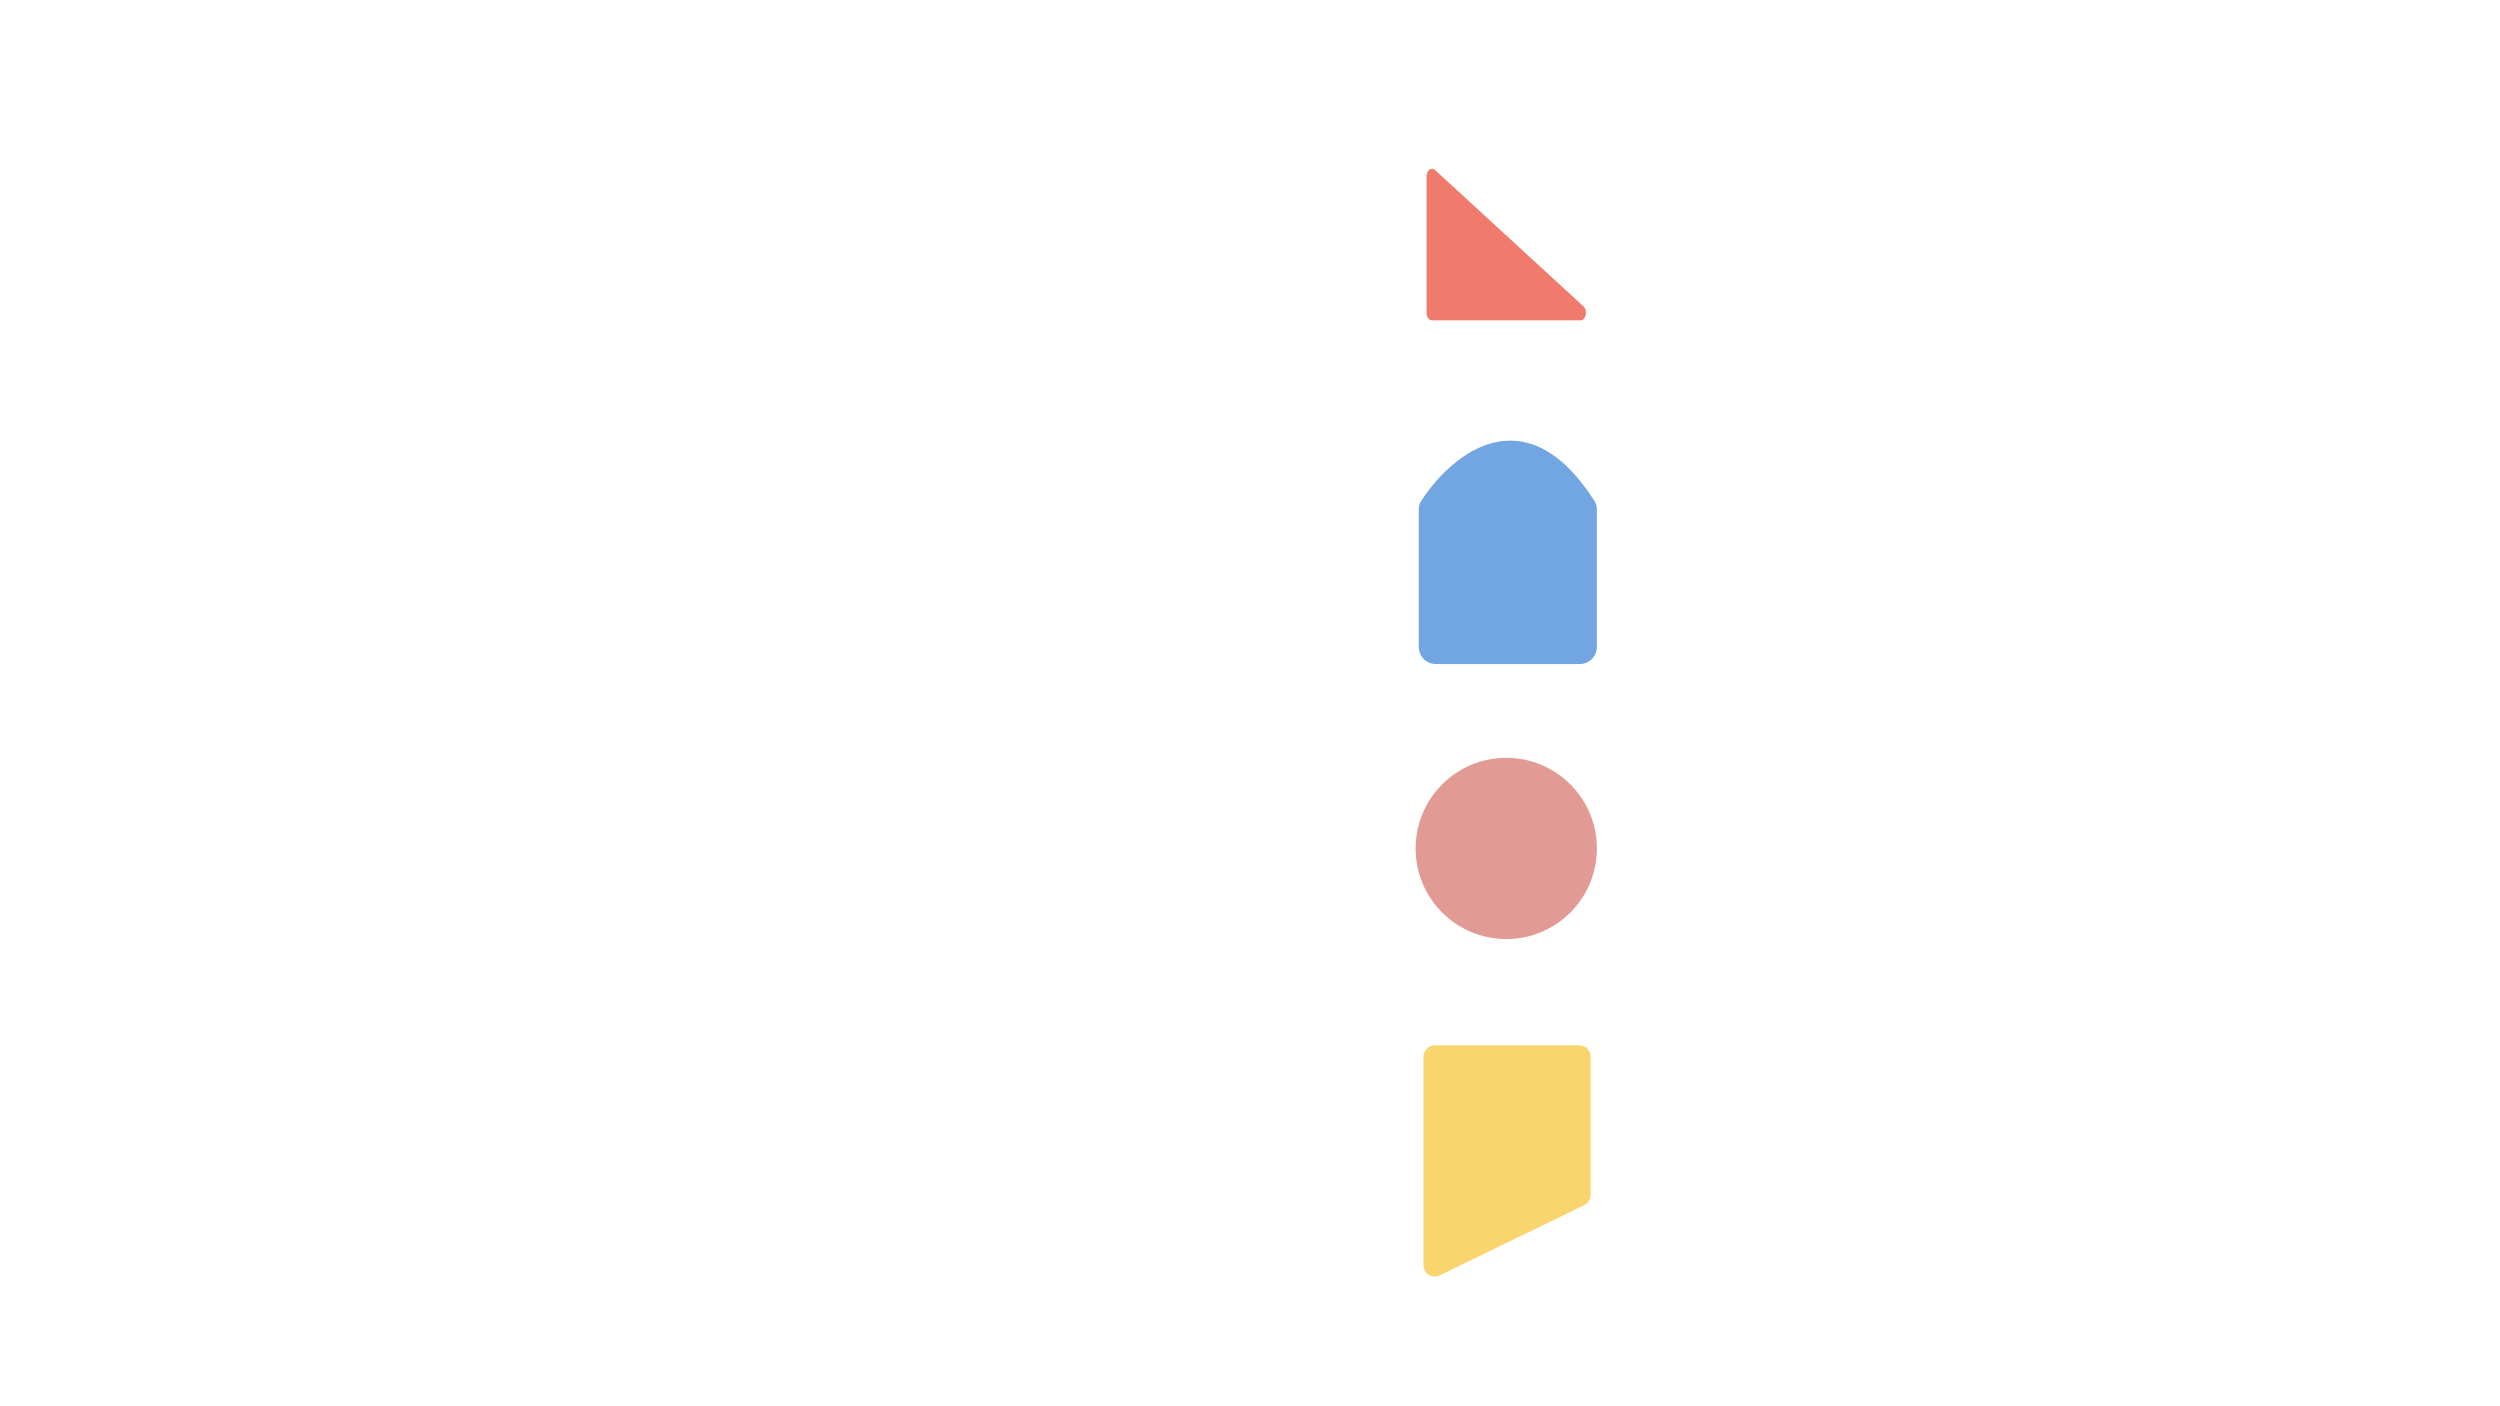 <svg width="1600" height="900" viewBox="0 0 1600 900" fill="none" xmlns="http://www.w3.org/2000/svg">
<path d="M911 676.252V809.739C911 815.087 916.562 818.595 921.352 816.269L1013.92 771.302C1016.42 770.092 1018 767.555 1018 764.772V676.252C1018 672.247 1014.77 669 1010.79 669H918.213C914.23 669 911 672.247 911 676.252Z" fill="#F9D56E"/>
<path d="M913 112.868C913 108.999 916.082 106.682 918.397 108.808L968.069 154.426L1013.43 196.08C1016.31 198.732 1014.97 205 1011.51 205H916.483C914.559 205 913 202.824 913 200.14V112.868Z" fill="#F07A6B"/>
<path d="M1022 543C1022 575.033 996.033 601 964 601C931.967 601 906 575.033 906 543C906 510.967 931.967 485 964 485C996.033 485 1022 510.967 1022 543Z" fill="#E29B94"/>
<path d="M1010.97 425H919.032C912.939 425 908 420.106 908 414.07V326.096C908 324.101 908.536 322.143 909.628 320.467C929.377 290.161 976.274 251.727 1020.33 320.382C1021.41 322.078 1022 324.109 1022 326.118V414.07C1022 420.106 1017.06 425 1010.97 425Z" fill="#72A6E2"/>
</svg>
